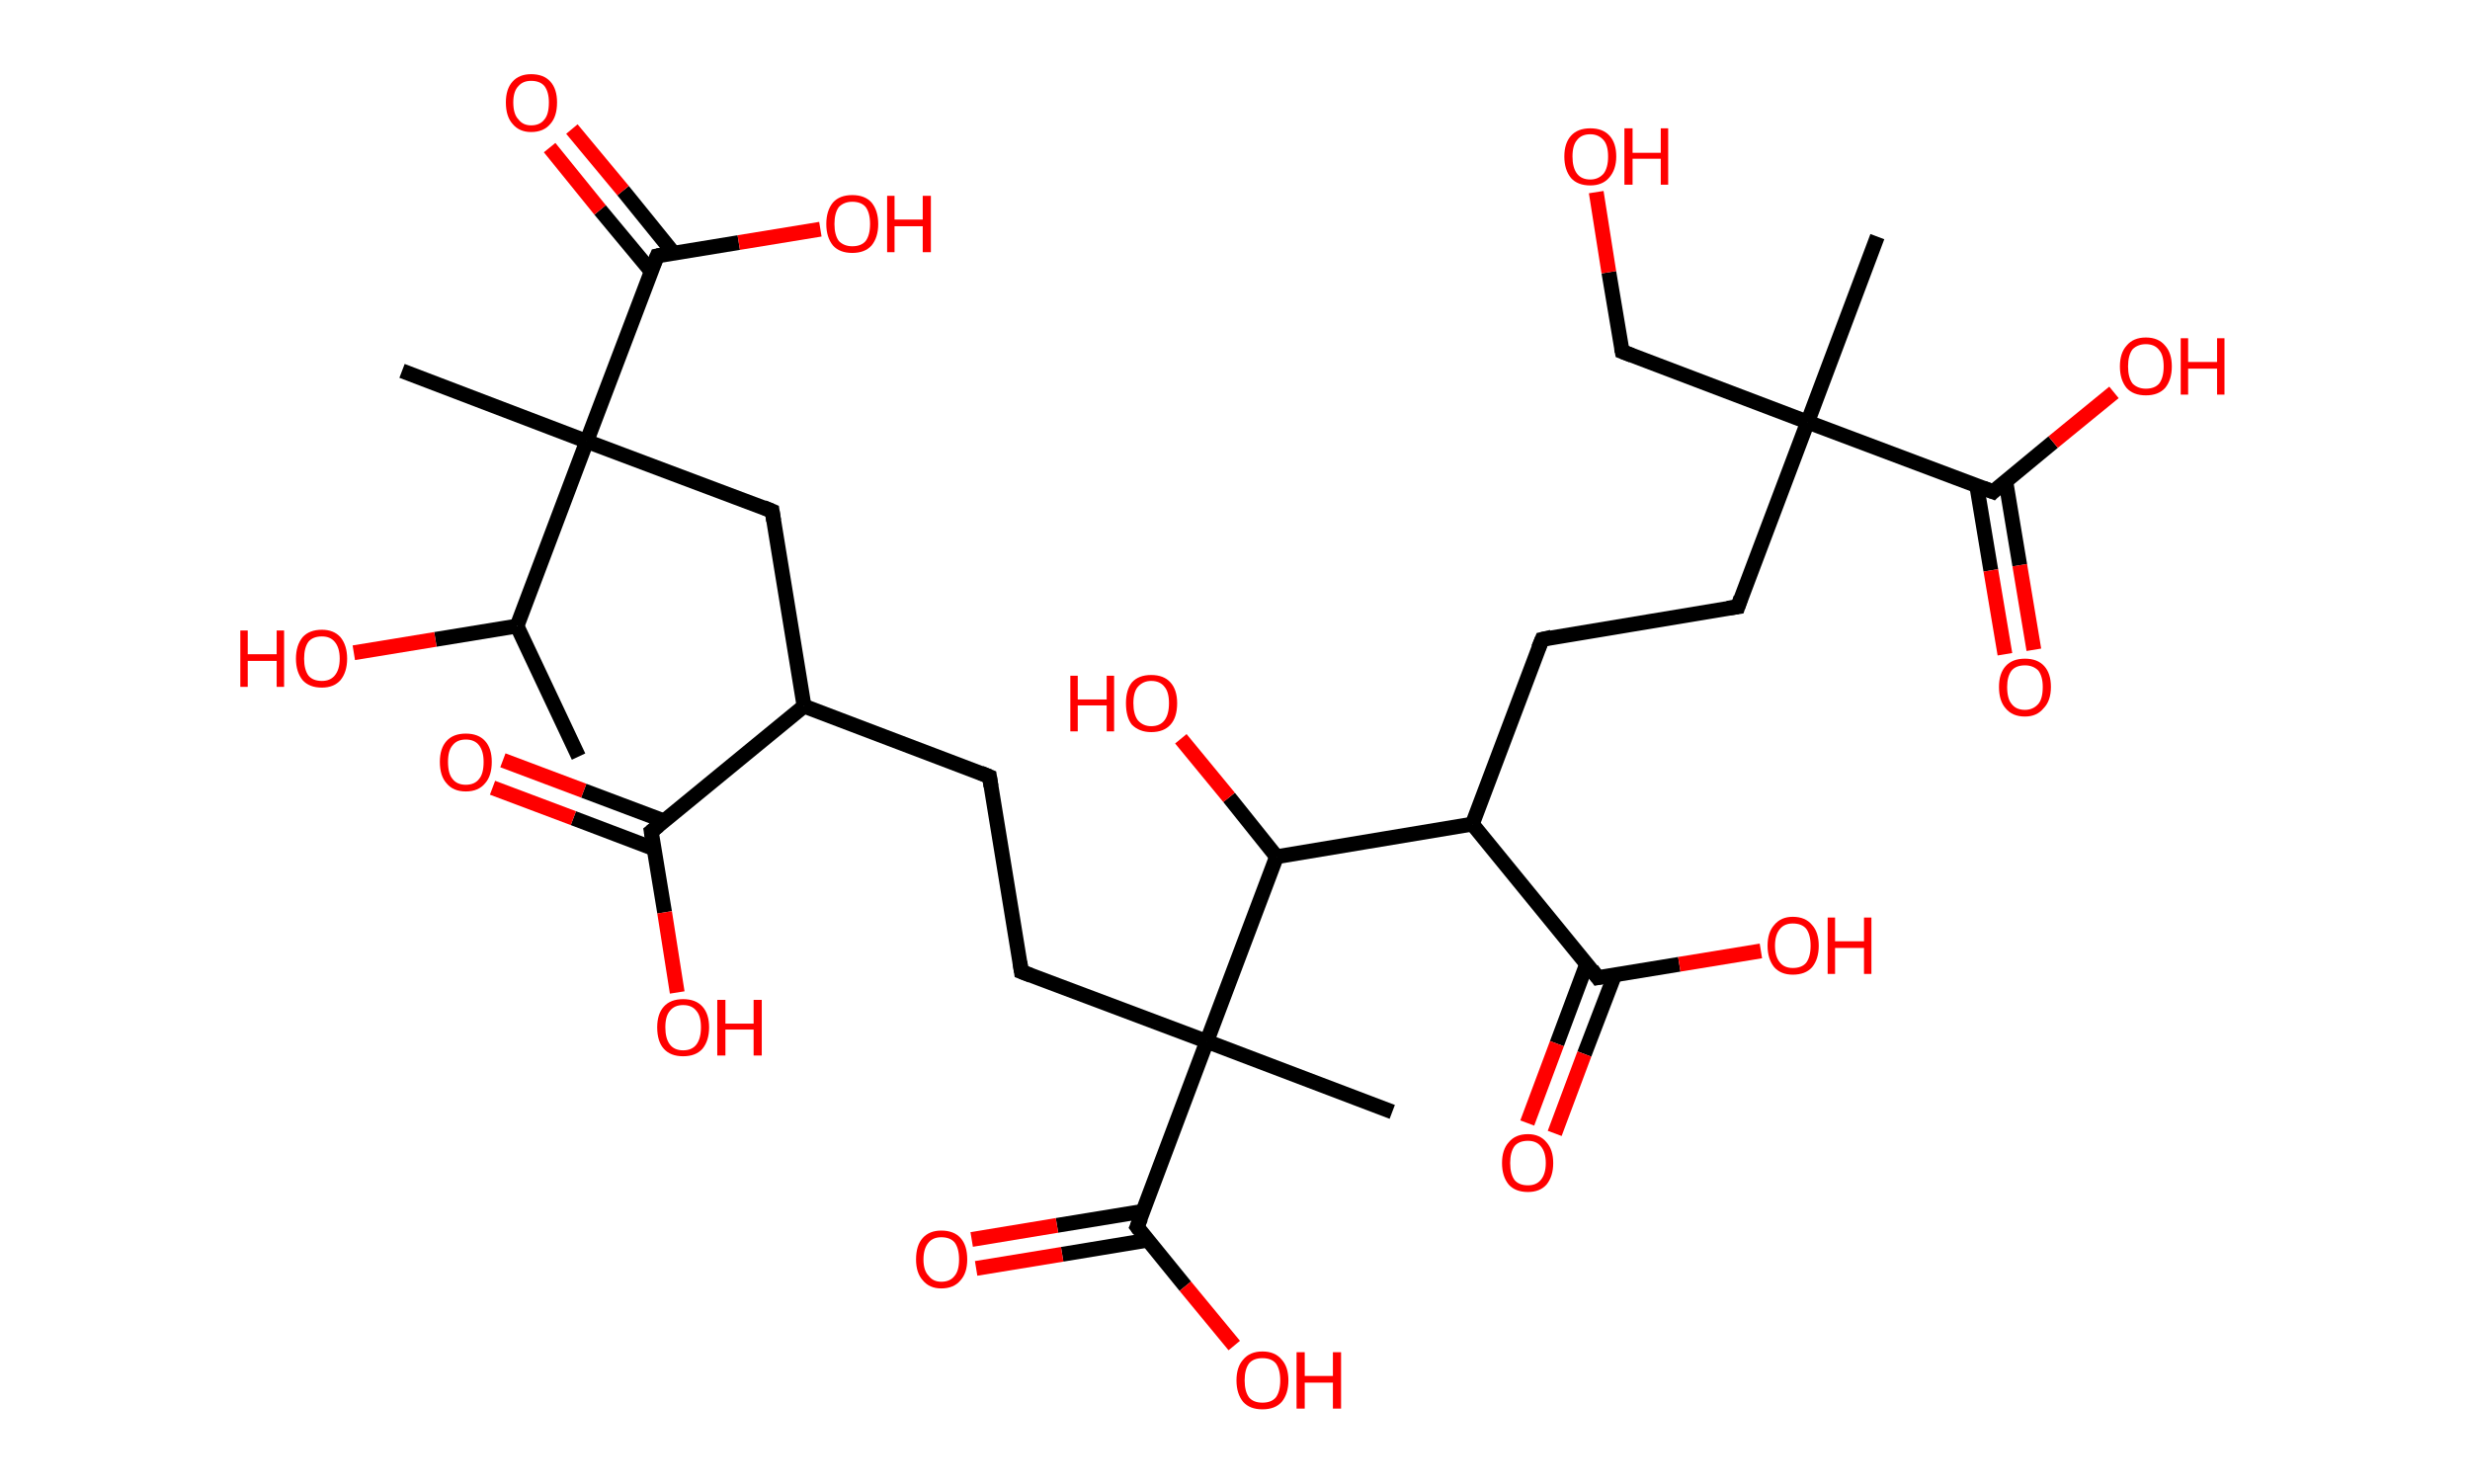 <?xml version='1.0' encoding='ASCII' standalone='yes'?>
<svg xmlns="http://www.w3.org/2000/svg" xmlns:rdkit="http://www.rdkit.org/xml" xmlns:xlink="http://www.w3.org/1999/xlink" version="1.1" baseProfile="full" xml:space="preserve" width="333px" height="200px" viewBox="0 0 333 200">
<!-- END OF HEADER -->
<rect style="opacity:1.0;fill:#FFFFFF;stroke:none" width="333.0" height="200.0" x="0.0" y="0.0"> </rect>
<path class="bond-0 atom-0 atom-1" d="M 78.0,102.0 L 69.7,84.4" style="fill:none;fill-rule:evenodd;stroke:#000000;stroke-width:2.0px;stroke-linecap:butt;stroke-linejoin:miter;stroke-opacity:1"/>
<path class="bond-1 atom-1 atom-2" d="M 69.7,84.4 L 58.7,86.2" style="fill:none;fill-rule:evenodd;stroke:#000000;stroke-width:2.0px;stroke-linecap:butt;stroke-linejoin:miter;stroke-opacity:1"/>
<path class="bond-1 atom-1 atom-2" d="M 58.7,86.2 L 47.7,88.0" style="fill:none;fill-rule:evenodd;stroke:#FF0000;stroke-width:2.0px;stroke-linecap:butt;stroke-linejoin:miter;stroke-opacity:1"/>
<path class="bond-2 atom-1 atom-3" d="M 69.7,84.4 L 79.1,59.5" style="fill:none;fill-rule:evenodd;stroke:#000000;stroke-width:2.0px;stroke-linecap:butt;stroke-linejoin:miter;stroke-opacity:1"/>
<path class="bond-3 atom-3 atom-4" d="M 79.1,59.5 L 54.2,50.0" style="fill:none;fill-rule:evenodd;stroke:#000000;stroke-width:2.0px;stroke-linecap:butt;stroke-linejoin:miter;stroke-opacity:1"/>
<path class="bond-4 atom-3 atom-5" d="M 79.1,59.5 L 104.1,68.9" style="fill:none;fill-rule:evenodd;stroke:#000000;stroke-width:2.0px;stroke-linecap:butt;stroke-linejoin:miter;stroke-opacity:1"/>
<path class="bond-5 atom-5 atom-6" d="M 104.1,68.9 L 108.4,95.2" style="fill:none;fill-rule:evenodd;stroke:#000000;stroke-width:2.0px;stroke-linecap:butt;stroke-linejoin:miter;stroke-opacity:1"/>
<path class="bond-6 atom-6 atom-7" d="M 108.4,95.2 L 133.4,104.7" style="fill:none;fill-rule:evenodd;stroke:#000000;stroke-width:2.0px;stroke-linecap:butt;stroke-linejoin:miter;stroke-opacity:1"/>
<path class="bond-7 atom-7 atom-8" d="M 133.4,104.7 L 137.7,131.0" style="fill:none;fill-rule:evenodd;stroke:#000000;stroke-width:2.0px;stroke-linecap:butt;stroke-linejoin:miter;stroke-opacity:1"/>
<path class="bond-8 atom-8 atom-9" d="M 137.7,131.0 L 162.7,140.4" style="fill:none;fill-rule:evenodd;stroke:#000000;stroke-width:2.0px;stroke-linecap:butt;stroke-linejoin:miter;stroke-opacity:1"/>
<path class="bond-9 atom-9 atom-10" d="M 162.7,140.4 L 187.7,149.9" style="fill:none;fill-rule:evenodd;stroke:#000000;stroke-width:2.0px;stroke-linecap:butt;stroke-linejoin:miter;stroke-opacity:1"/>
<path class="bond-10 atom-9 atom-11" d="M 162.7,140.4 L 153.3,165.4" style="fill:none;fill-rule:evenodd;stroke:#000000;stroke-width:2.0px;stroke-linecap:butt;stroke-linejoin:miter;stroke-opacity:1"/>
<path class="bond-11 atom-11 atom-12" d="M 154.1,163.3 L 142.5,165.2" style="fill:none;fill-rule:evenodd;stroke:#000000;stroke-width:2.0px;stroke-linecap:butt;stroke-linejoin:miter;stroke-opacity:1"/>
<path class="bond-11 atom-11 atom-12" d="M 142.5,165.2 L 131.0,167.1" style="fill:none;fill-rule:evenodd;stroke:#FF0000;stroke-width:2.0px;stroke-linecap:butt;stroke-linejoin:miter;stroke-opacity:1"/>
<path class="bond-11 atom-11 atom-12" d="M 154.7,167.2 L 143.2,169.1" style="fill:none;fill-rule:evenodd;stroke:#000000;stroke-width:2.0px;stroke-linecap:butt;stroke-linejoin:miter;stroke-opacity:1"/>
<path class="bond-11 atom-11 atom-12" d="M 143.2,169.1 L 131.6,171.0" style="fill:none;fill-rule:evenodd;stroke:#FF0000;stroke-width:2.0px;stroke-linecap:butt;stroke-linejoin:miter;stroke-opacity:1"/>
<path class="bond-12 atom-11 atom-13" d="M 153.3,165.4 L 159.8,173.4" style="fill:none;fill-rule:evenodd;stroke:#000000;stroke-width:2.0px;stroke-linecap:butt;stroke-linejoin:miter;stroke-opacity:1"/>
<path class="bond-12 atom-11 atom-13" d="M 159.8,173.4 L 166.4,181.4" style="fill:none;fill-rule:evenodd;stroke:#FF0000;stroke-width:2.0px;stroke-linecap:butt;stroke-linejoin:miter;stroke-opacity:1"/>
<path class="bond-13 atom-9 atom-14" d="M 162.7,140.4 L 172.1,115.5" style="fill:none;fill-rule:evenodd;stroke:#000000;stroke-width:2.0px;stroke-linecap:butt;stroke-linejoin:miter;stroke-opacity:1"/>
<path class="bond-14 atom-14 atom-15" d="M 172.1,115.5 L 165.7,107.5" style="fill:none;fill-rule:evenodd;stroke:#000000;stroke-width:2.0px;stroke-linecap:butt;stroke-linejoin:miter;stroke-opacity:1"/>
<path class="bond-14 atom-14 atom-15" d="M 165.7,107.5 L 159.2,99.6" style="fill:none;fill-rule:evenodd;stroke:#FF0000;stroke-width:2.0px;stroke-linecap:butt;stroke-linejoin:miter;stroke-opacity:1"/>
<path class="bond-15 atom-14 atom-16" d="M 172.1,115.5 L 198.5,111.1" style="fill:none;fill-rule:evenodd;stroke:#000000;stroke-width:2.0px;stroke-linecap:butt;stroke-linejoin:miter;stroke-opacity:1"/>
<path class="bond-16 atom-16 atom-17" d="M 198.5,111.1 L 207.9,86.2" style="fill:none;fill-rule:evenodd;stroke:#000000;stroke-width:2.0px;stroke-linecap:butt;stroke-linejoin:miter;stroke-opacity:1"/>
<path class="bond-17 atom-17 atom-18" d="M 207.9,86.2 L 234.3,81.8" style="fill:none;fill-rule:evenodd;stroke:#000000;stroke-width:2.0px;stroke-linecap:butt;stroke-linejoin:miter;stroke-opacity:1"/>
<path class="bond-18 atom-18 atom-19" d="M 234.3,81.8 L 243.7,56.9" style="fill:none;fill-rule:evenodd;stroke:#000000;stroke-width:2.0px;stroke-linecap:butt;stroke-linejoin:miter;stroke-opacity:1"/>
<path class="bond-19 atom-19 atom-20" d="M 243.7,56.9 L 253.1,31.9" style="fill:none;fill-rule:evenodd;stroke:#000000;stroke-width:2.0px;stroke-linecap:butt;stroke-linejoin:miter;stroke-opacity:1"/>
<path class="bond-20 atom-19 atom-21" d="M 243.7,56.9 L 218.7,47.4" style="fill:none;fill-rule:evenodd;stroke:#000000;stroke-width:2.0px;stroke-linecap:butt;stroke-linejoin:miter;stroke-opacity:1"/>
<path class="bond-21 atom-21 atom-22" d="M 218.7,47.4 L 216.9,36.7" style="fill:none;fill-rule:evenodd;stroke:#000000;stroke-width:2.0px;stroke-linecap:butt;stroke-linejoin:miter;stroke-opacity:1"/>
<path class="bond-21 atom-21 atom-22" d="M 216.9,36.7 L 215.2,25.9" style="fill:none;fill-rule:evenodd;stroke:#FF0000;stroke-width:2.0px;stroke-linecap:butt;stroke-linejoin:miter;stroke-opacity:1"/>
<path class="bond-22 atom-19 atom-23" d="M 243.7,56.9 L 268.7,66.3" style="fill:none;fill-rule:evenodd;stroke:#000000;stroke-width:2.0px;stroke-linecap:butt;stroke-linejoin:miter;stroke-opacity:1"/>
<path class="bond-23 atom-23 atom-24" d="M 266.5,65.5 L 268.4,76.9" style="fill:none;fill-rule:evenodd;stroke:#000000;stroke-width:2.0px;stroke-linecap:butt;stroke-linejoin:miter;stroke-opacity:1"/>
<path class="bond-23 atom-23 atom-24" d="M 268.4,76.9 L 270.3,88.2" style="fill:none;fill-rule:evenodd;stroke:#FF0000;stroke-width:2.0px;stroke-linecap:butt;stroke-linejoin:miter;stroke-opacity:1"/>
<path class="bond-23 atom-23 atom-24" d="M 270.4,64.8 L 272.3,76.2" style="fill:none;fill-rule:evenodd;stroke:#000000;stroke-width:2.0px;stroke-linecap:butt;stroke-linejoin:miter;stroke-opacity:1"/>
<path class="bond-23 atom-23 atom-24" d="M 272.3,76.2 L 274.2,87.6" style="fill:none;fill-rule:evenodd;stroke:#FF0000;stroke-width:2.0px;stroke-linecap:butt;stroke-linejoin:miter;stroke-opacity:1"/>
<path class="bond-24 atom-23 atom-25" d="M 268.7,66.3 L 276.8,59.6" style="fill:none;fill-rule:evenodd;stroke:#000000;stroke-width:2.0px;stroke-linecap:butt;stroke-linejoin:miter;stroke-opacity:1"/>
<path class="bond-24 atom-23 atom-25" d="M 276.8,59.6 L 285.0,52.9" style="fill:none;fill-rule:evenodd;stroke:#FF0000;stroke-width:2.0px;stroke-linecap:butt;stroke-linejoin:miter;stroke-opacity:1"/>
<path class="bond-25 atom-16 atom-26" d="M 198.5,111.1 L 215.4,131.8" style="fill:none;fill-rule:evenodd;stroke:#000000;stroke-width:2.0px;stroke-linecap:butt;stroke-linejoin:miter;stroke-opacity:1"/>
<path class="bond-26 atom-26 atom-27" d="M 213.9,130.0 L 209.9,140.7" style="fill:none;fill-rule:evenodd;stroke:#000000;stroke-width:2.0px;stroke-linecap:butt;stroke-linejoin:miter;stroke-opacity:1"/>
<path class="bond-26 atom-26 atom-27" d="M 209.9,140.7 L 205.9,151.4" style="fill:none;fill-rule:evenodd;stroke:#FF0000;stroke-width:2.0px;stroke-linecap:butt;stroke-linejoin:miter;stroke-opacity:1"/>
<path class="bond-26 atom-26 atom-27" d="M 217.7,131.4 L 213.6,142.1" style="fill:none;fill-rule:evenodd;stroke:#000000;stroke-width:2.0px;stroke-linecap:butt;stroke-linejoin:miter;stroke-opacity:1"/>
<path class="bond-26 atom-26 atom-27" d="M 213.6,142.1 L 209.6,152.8" style="fill:none;fill-rule:evenodd;stroke:#FF0000;stroke-width:2.0px;stroke-linecap:butt;stroke-linejoin:miter;stroke-opacity:1"/>
<path class="bond-27 atom-26 atom-28" d="M 215.4,131.8 L 226.4,130.0" style="fill:none;fill-rule:evenodd;stroke:#000000;stroke-width:2.0px;stroke-linecap:butt;stroke-linejoin:miter;stroke-opacity:1"/>
<path class="bond-27 atom-26 atom-28" d="M 226.4,130.0 L 237.4,128.2" style="fill:none;fill-rule:evenodd;stroke:#FF0000;stroke-width:2.0px;stroke-linecap:butt;stroke-linejoin:miter;stroke-opacity:1"/>
<path class="bond-28 atom-6 atom-29" d="M 108.4,95.2 L 87.8,112.1" style="fill:none;fill-rule:evenodd;stroke:#000000;stroke-width:2.0px;stroke-linecap:butt;stroke-linejoin:miter;stroke-opacity:1"/>
<path class="bond-29 atom-29 atom-30" d="M 89.6,110.7 L 78.7,106.6" style="fill:none;fill-rule:evenodd;stroke:#000000;stroke-width:2.0px;stroke-linecap:butt;stroke-linejoin:miter;stroke-opacity:1"/>
<path class="bond-29 atom-29 atom-30" d="M 78.7,106.6 L 67.8,102.5" style="fill:none;fill-rule:evenodd;stroke:#FF0000;stroke-width:2.0px;stroke-linecap:butt;stroke-linejoin:miter;stroke-opacity:1"/>
<path class="bond-29 atom-29 atom-30" d="M 88.1,114.4 L 77.3,110.3" style="fill:none;fill-rule:evenodd;stroke:#000000;stroke-width:2.0px;stroke-linecap:butt;stroke-linejoin:miter;stroke-opacity:1"/>
<path class="bond-29 atom-29 atom-30" d="M 77.3,110.3 L 66.4,106.2" style="fill:none;fill-rule:evenodd;stroke:#FF0000;stroke-width:2.0px;stroke-linecap:butt;stroke-linejoin:miter;stroke-opacity:1"/>
<path class="bond-30 atom-29 atom-31" d="M 87.8,112.1 L 89.6,123.0" style="fill:none;fill-rule:evenodd;stroke:#000000;stroke-width:2.0px;stroke-linecap:butt;stroke-linejoin:miter;stroke-opacity:1"/>
<path class="bond-30 atom-29 atom-31" d="M 89.6,123.0 L 91.3,133.8" style="fill:none;fill-rule:evenodd;stroke:#FF0000;stroke-width:2.0px;stroke-linecap:butt;stroke-linejoin:miter;stroke-opacity:1"/>
<path class="bond-31 atom-3 atom-32" d="M 79.1,59.5 L 88.6,34.5" style="fill:none;fill-rule:evenodd;stroke:#000000;stroke-width:2.0px;stroke-linecap:butt;stroke-linejoin:miter;stroke-opacity:1"/>
<path class="bond-32 atom-32 atom-33" d="M 90.8,34.1 L 84.0,25.7" style="fill:none;fill-rule:evenodd;stroke:#000000;stroke-width:2.0px;stroke-linecap:butt;stroke-linejoin:miter;stroke-opacity:1"/>
<path class="bond-32 atom-32 atom-33" d="M 84.0,25.7 L 77.1,17.4" style="fill:none;fill-rule:evenodd;stroke:#FF0000;stroke-width:2.0px;stroke-linecap:butt;stroke-linejoin:miter;stroke-opacity:1"/>
<path class="bond-32 atom-32 atom-33" d="M 87.8,36.6 L 80.9,28.3" style="fill:none;fill-rule:evenodd;stroke:#000000;stroke-width:2.0px;stroke-linecap:butt;stroke-linejoin:miter;stroke-opacity:1"/>
<path class="bond-32 atom-32 atom-33" d="M 80.9,28.3 L 74.1,19.9" style="fill:none;fill-rule:evenodd;stroke:#FF0000;stroke-width:2.0px;stroke-linecap:butt;stroke-linejoin:miter;stroke-opacity:1"/>
<path class="bond-33 atom-32 atom-34" d="M 88.6,34.5 L 99.6,32.7" style="fill:none;fill-rule:evenodd;stroke:#000000;stroke-width:2.0px;stroke-linecap:butt;stroke-linejoin:miter;stroke-opacity:1"/>
<path class="bond-33 atom-32 atom-34" d="M 99.6,32.7 L 110.6,30.9" style="fill:none;fill-rule:evenodd;stroke:#FF0000;stroke-width:2.0px;stroke-linecap:butt;stroke-linejoin:miter;stroke-opacity:1"/>
<path d="M 102.9,68.4 L 104.1,68.9 L 104.3,70.2" style="fill:none;stroke:#000000;stroke-width:2.0px;stroke-linecap:butt;stroke-linejoin:miter;stroke-opacity:1;"/>
<path d="M 132.2,104.2 L 133.4,104.7 L 133.6,106.0" style="fill:none;stroke:#000000;stroke-width:2.0px;stroke-linecap:butt;stroke-linejoin:miter;stroke-opacity:1;"/>
<path d="M 137.5,129.7 L 137.7,131.0 L 139.0,131.5" style="fill:none;stroke:#000000;stroke-width:2.0px;stroke-linecap:butt;stroke-linejoin:miter;stroke-opacity:1;"/>
<path d="M 153.8,164.2 L 153.3,165.4 L 153.6,165.8" style="fill:none;stroke:#000000;stroke-width:2.0px;stroke-linecap:butt;stroke-linejoin:miter;stroke-opacity:1;"/>
<path d="M 207.4,87.4 L 207.9,86.2 L 209.2,85.9" style="fill:none;stroke:#000000;stroke-width:2.0px;stroke-linecap:butt;stroke-linejoin:miter;stroke-opacity:1;"/>
<path d="M 232.9,82.0 L 234.3,81.8 L 234.7,80.6" style="fill:none;stroke:#000000;stroke-width:2.0px;stroke-linecap:butt;stroke-linejoin:miter;stroke-opacity:1;"/>
<path d="M 220.0,47.9 L 218.7,47.4 L 218.6,46.9" style="fill:none;stroke:#000000;stroke-width:2.0px;stroke-linecap:butt;stroke-linejoin:miter;stroke-opacity:1;"/>
<path d="M 267.4,65.8 L 268.7,66.3 L 269.1,65.9" style="fill:none;stroke:#000000;stroke-width:2.0px;stroke-linecap:butt;stroke-linejoin:miter;stroke-opacity:1;"/>
<path d="M 214.6,130.7 L 215.4,131.8 L 215.9,131.7" style="fill:none;stroke:#000000;stroke-width:2.0px;stroke-linecap:butt;stroke-linejoin:miter;stroke-opacity:1;"/>
<path d="M 88.8,111.3 L 87.8,112.1 L 87.9,112.7" style="fill:none;stroke:#000000;stroke-width:2.0px;stroke-linecap:butt;stroke-linejoin:miter;stroke-opacity:1;"/>
<path d="M 88.1,35.7 L 88.6,34.5 L 89.1,34.4" style="fill:none;stroke:#000000;stroke-width:2.0px;stroke-linecap:butt;stroke-linejoin:miter;stroke-opacity:1;"/>
<path class="atom-2" d="M 32.4 85.0 L 33.4 85.0 L 33.4 88.2 L 37.3 88.2 L 37.3 85.0 L 38.3 85.0 L 38.3 92.6 L 37.3 92.6 L 37.3 89.1 L 33.4 89.1 L 33.4 92.6 L 32.4 92.6 L 32.4 85.0 " fill="#FF0000"/>
<path class="atom-2" d="M 39.9 88.8 Q 39.9 87.0, 40.8 85.9 Q 41.7 84.9, 43.4 84.9 Q 45.0 84.9, 45.9 85.9 Q 46.8 87.0, 46.8 88.8 Q 46.8 90.6, 45.9 91.7 Q 45.0 92.7, 43.4 92.7 Q 41.7 92.7, 40.8 91.7 Q 39.9 90.6, 39.9 88.8 M 43.4 91.8 Q 44.5 91.8, 45.1 91.1 Q 45.8 90.3, 45.8 88.8 Q 45.8 87.3, 45.1 86.5 Q 44.5 85.8, 43.4 85.8 Q 42.2 85.8, 41.6 86.5 Q 41.0 87.3, 41.0 88.8 Q 41.0 90.3, 41.6 91.1 Q 42.2 91.8, 43.4 91.8 " fill="#FF0000"/>
<path class="atom-12" d="M 123.5 169.8 Q 123.5 167.9, 124.4 166.9 Q 125.3 165.9, 126.9 165.9 Q 128.6 165.9, 129.5 166.9 Q 130.4 167.9, 130.4 169.8 Q 130.4 171.6, 129.5 172.6 Q 128.6 173.7, 126.9 173.7 Q 125.3 173.7, 124.4 172.6 Q 123.5 171.6, 123.5 169.8 M 126.9 172.8 Q 128.1 172.8, 128.7 172.0 Q 129.3 171.3, 129.3 169.8 Q 129.3 168.3, 128.7 167.5 Q 128.1 166.8, 126.9 166.8 Q 125.8 166.8, 125.2 167.5 Q 124.5 168.3, 124.5 169.8 Q 124.5 171.3, 125.2 172.0 Q 125.8 172.8, 126.9 172.8 " fill="#FF0000"/>
<path class="atom-13" d="M 166.7 186.1 Q 166.7 184.3, 167.6 183.3 Q 168.5 182.2, 170.2 182.2 Q 171.9 182.2, 172.8 183.3 Q 173.7 184.3, 173.7 186.1 Q 173.7 187.9, 172.8 189.0 Q 171.9 190.0, 170.2 190.0 Q 168.5 190.0, 167.6 189.0 Q 166.7 187.9, 166.7 186.1 M 170.2 189.1 Q 171.4 189.1, 172.0 188.4 Q 172.6 187.6, 172.6 186.1 Q 172.6 184.6, 172.0 183.8 Q 171.4 183.1, 170.2 183.1 Q 169.0 183.1, 168.4 183.8 Q 167.8 184.6, 167.8 186.1 Q 167.8 187.6, 168.4 188.4 Q 169.0 189.1, 170.2 189.1 " fill="#FF0000"/>
<path class="atom-13" d="M 174.8 182.3 L 175.9 182.3 L 175.9 185.5 L 179.7 185.5 L 179.7 182.3 L 180.8 182.3 L 180.8 189.9 L 179.7 189.9 L 179.7 186.4 L 175.9 186.4 L 175.9 189.9 L 174.8 189.9 L 174.8 182.3 " fill="#FF0000"/>
<path class="atom-15" d="M 144.3 91.1 L 145.3 91.1 L 145.3 94.3 L 149.2 94.3 L 149.2 91.1 L 150.2 91.1 L 150.2 98.6 L 149.2 98.6 L 149.2 95.1 L 145.3 95.1 L 145.3 98.6 L 144.3 98.6 L 144.3 91.1 " fill="#FF0000"/>
<path class="atom-15" d="M 151.8 94.8 Q 151.8 93.0, 152.6 92.0 Q 153.5 91.0, 155.2 91.0 Q 156.9 91.0, 157.8 92.0 Q 158.7 93.0, 158.7 94.8 Q 158.7 96.7, 157.8 97.7 Q 156.9 98.7, 155.2 98.7 Q 153.6 98.7, 152.6 97.7 Q 151.8 96.7, 151.8 94.8 M 155.2 97.9 Q 156.4 97.9, 157.0 97.1 Q 157.6 96.3, 157.6 94.8 Q 157.6 93.3, 157.0 92.6 Q 156.4 91.8, 155.2 91.8 Q 154.1 91.8, 153.4 92.6 Q 152.8 93.3, 152.8 94.8 Q 152.8 96.3, 153.4 97.1 Q 154.1 97.9, 155.2 97.9 " fill="#FF0000"/>
<path class="atom-22" d="M 210.9 21.1 Q 210.9 19.3, 211.8 18.3 Q 212.7 17.3, 214.4 17.3 Q 216.1 17.3, 217.0 18.3 Q 217.9 19.3, 217.9 21.1 Q 217.9 22.9, 216.9 24.0 Q 216.0 25.0, 214.4 25.0 Q 212.7 25.0, 211.8 24.0 Q 210.9 22.9, 210.9 21.1 M 214.4 24.2 Q 215.5 24.2, 216.2 23.4 Q 216.8 22.6, 216.8 21.1 Q 216.8 19.6, 216.2 18.9 Q 215.5 18.1, 214.4 18.1 Q 213.2 18.1, 212.6 18.9 Q 212.0 19.6, 212.0 21.1 Q 212.0 22.6, 212.6 23.4 Q 213.2 24.2, 214.4 24.2 " fill="#FF0000"/>
<path class="atom-22" d="M 219.0 17.3 L 220.1 17.3 L 220.1 20.6 L 223.9 20.6 L 223.9 17.3 L 224.9 17.3 L 224.9 24.9 L 223.9 24.9 L 223.9 21.4 L 220.1 21.4 L 220.1 24.9 L 219.0 24.9 L 219.0 17.3 " fill="#FF0000"/>
<path class="atom-24" d="M 269.5 92.6 Q 269.5 90.8, 270.4 89.8 Q 271.3 88.8, 273.0 88.8 Q 274.7 88.8, 275.6 89.8 Q 276.5 90.8, 276.5 92.6 Q 276.5 94.5, 275.5 95.5 Q 274.6 96.6, 273.0 96.6 Q 271.3 96.6, 270.4 95.5 Q 269.5 94.5, 269.5 92.6 M 273.0 95.7 Q 274.1 95.7, 274.8 94.9 Q 275.4 94.2, 275.4 92.6 Q 275.4 91.2, 274.8 90.4 Q 274.1 89.7, 273.0 89.7 Q 271.8 89.7, 271.2 90.4 Q 270.6 91.2, 270.6 92.6 Q 270.6 94.2, 271.2 94.9 Q 271.8 95.7, 273.0 95.7 " fill="#FF0000"/>
<path class="atom-25" d="M 285.8 49.4 Q 285.8 47.6, 286.7 46.6 Q 287.6 45.5, 289.3 45.5 Q 291.0 45.5, 291.9 46.6 Q 292.8 47.6, 292.8 49.4 Q 292.8 51.2, 291.9 52.3 Q 291.0 53.3, 289.3 53.3 Q 287.6 53.3, 286.7 52.3 Q 285.8 51.2, 285.8 49.4 M 289.3 52.4 Q 290.5 52.4, 291.1 51.7 Q 291.7 50.9, 291.7 49.4 Q 291.7 47.9, 291.1 47.2 Q 290.5 46.4, 289.3 46.4 Q 288.2 46.4, 287.5 47.1 Q 286.9 47.9, 286.9 49.4 Q 286.9 50.9, 287.5 51.7 Q 288.2 52.4, 289.3 52.4 " fill="#FF0000"/>
<path class="atom-25" d="M 294.0 45.6 L 295.0 45.6 L 295.0 48.8 L 298.9 48.8 L 298.9 45.6 L 299.9 45.6 L 299.9 53.2 L 298.9 53.2 L 298.9 49.7 L 295.0 49.7 L 295.0 53.2 L 294.0 53.2 L 294.0 45.6 " fill="#FF0000"/>
<path class="atom-27" d="M 202.5 156.8 Q 202.5 155.0, 203.4 154.0 Q 204.3 152.9, 206.0 152.9 Q 207.6 152.9, 208.5 154.0 Q 209.4 155.0, 209.4 156.8 Q 209.4 158.6, 208.5 159.7 Q 207.6 160.7, 206.0 160.7 Q 204.3 160.7, 203.4 159.7 Q 202.5 158.6, 202.5 156.8 M 206.0 159.8 Q 207.1 159.8, 207.7 159.1 Q 208.4 158.3, 208.4 156.8 Q 208.4 155.3, 207.7 154.5 Q 207.1 153.8, 206.0 153.8 Q 204.8 153.8, 204.2 154.5 Q 203.6 155.3, 203.6 156.8 Q 203.6 158.3, 204.2 159.1 Q 204.8 159.8, 206.0 159.8 " fill="#FF0000"/>
<path class="atom-28" d="M 238.3 127.5 Q 238.3 125.7, 239.2 124.7 Q 240.1 123.6, 241.7 123.6 Q 243.4 123.6, 244.3 124.7 Q 245.2 125.7, 245.2 127.5 Q 245.2 129.3, 244.3 130.4 Q 243.4 131.4, 241.7 131.4 Q 240.1 131.4, 239.2 130.4 Q 238.3 129.3, 238.3 127.5 M 241.7 130.5 Q 242.9 130.5, 243.5 129.8 Q 244.1 129.0, 244.1 127.5 Q 244.1 126.0, 243.5 125.2 Q 242.9 124.5, 241.7 124.5 Q 240.6 124.5, 240.0 125.2 Q 239.3 126.0, 239.3 127.5 Q 239.3 129.0, 240.0 129.8 Q 240.6 130.5, 241.7 130.5 " fill="#FF0000"/>
<path class="atom-28" d="M 246.4 123.7 L 247.4 123.7 L 247.4 126.9 L 251.3 126.9 L 251.3 123.7 L 252.3 123.7 L 252.3 131.3 L 251.3 131.3 L 251.3 127.8 L 247.4 127.8 L 247.4 131.3 L 246.4 131.3 L 246.4 123.7 " fill="#FF0000"/>
<path class="atom-30" d="M 59.3 102.7 Q 59.3 100.9, 60.2 99.9 Q 61.1 98.9, 62.8 98.9 Q 64.5 98.9, 65.4 99.9 Q 66.3 100.9, 66.3 102.7 Q 66.3 104.6, 65.4 105.6 Q 64.5 106.7, 62.8 106.7 Q 61.1 106.7, 60.2 105.6 Q 59.3 104.6, 59.3 102.7 M 62.8 105.8 Q 64.0 105.8, 64.6 105.0 Q 65.2 104.3, 65.2 102.7 Q 65.2 101.3, 64.6 100.5 Q 64.0 99.7, 62.8 99.7 Q 61.6 99.7, 61.0 100.5 Q 60.4 101.2, 60.4 102.7 Q 60.4 104.3, 61.0 105.0 Q 61.6 105.8, 62.8 105.8 " fill="#FF0000"/>
<path class="atom-31" d="M 88.6 138.5 Q 88.6 136.7, 89.5 135.7 Q 90.4 134.7, 92.1 134.7 Q 93.8 134.7, 94.7 135.7 Q 95.6 136.7, 95.6 138.5 Q 95.6 140.3, 94.7 141.4 Q 93.8 142.4, 92.1 142.4 Q 90.4 142.4, 89.5 141.4 Q 88.6 140.4, 88.6 138.5 M 92.1 141.6 Q 93.3 141.6, 93.9 140.8 Q 94.5 140.0, 94.5 138.5 Q 94.5 137.0, 93.9 136.3 Q 93.3 135.5, 92.1 135.5 Q 90.9 135.5, 90.3 136.3 Q 89.7 137.0, 89.7 138.5 Q 89.7 140.0, 90.3 140.8 Q 90.9 141.6, 92.1 141.6 " fill="#FF0000"/>
<path class="atom-31" d="M 96.7 134.8 L 97.8 134.8 L 97.8 138.0 L 101.6 138.0 L 101.6 134.8 L 102.7 134.8 L 102.7 142.3 L 101.6 142.3 L 101.6 138.8 L 97.8 138.8 L 97.8 142.3 L 96.7 142.3 L 96.7 134.8 " fill="#FF0000"/>
<path class="atom-33" d="M 68.2 13.8 Q 68.2 12.0, 69.1 11.0 Q 70.0 10.0, 71.6 10.0 Q 73.3 10.0, 74.2 11.0 Q 75.1 12.0, 75.1 13.8 Q 75.1 15.7, 74.2 16.7 Q 73.3 17.8, 71.6 17.8 Q 70.0 17.8, 69.1 16.7 Q 68.2 15.7, 68.2 13.8 M 71.6 16.9 Q 72.8 16.9, 73.4 16.1 Q 74.0 15.4, 74.0 13.8 Q 74.0 12.4, 73.4 11.6 Q 72.8 10.9, 71.6 10.9 Q 70.5 10.9, 69.9 11.6 Q 69.2 12.3, 69.2 13.8 Q 69.2 15.4, 69.9 16.1 Q 70.5 16.9, 71.6 16.9 " fill="#FF0000"/>
<path class="atom-34" d="M 111.4 30.2 Q 111.4 28.4, 112.3 27.3 Q 113.2 26.3, 114.9 26.3 Q 116.6 26.3, 117.5 27.3 Q 118.4 28.4, 118.4 30.2 Q 118.4 32.0, 117.5 33.1 Q 116.6 34.1, 114.9 34.1 Q 113.2 34.1, 112.3 33.1 Q 111.4 32.0, 111.4 30.2 M 114.9 33.2 Q 116.1 33.2, 116.7 32.5 Q 117.3 31.7, 117.3 30.2 Q 117.3 28.7, 116.7 27.9 Q 116.1 27.2, 114.9 27.2 Q 113.8 27.2, 113.1 27.9 Q 112.5 28.7, 112.5 30.2 Q 112.5 31.7, 113.1 32.5 Q 113.8 33.2, 114.9 33.2 " fill="#FF0000"/>
<path class="atom-34" d="M 119.6 26.4 L 120.6 26.4 L 120.6 29.6 L 124.4 29.6 L 124.4 26.4 L 125.5 26.4 L 125.5 34.0 L 124.4 34.0 L 124.4 30.5 L 120.6 30.5 L 120.6 34.0 L 119.6 34.0 L 119.6 26.4 " fill="#FF0000"/>
</svg>
